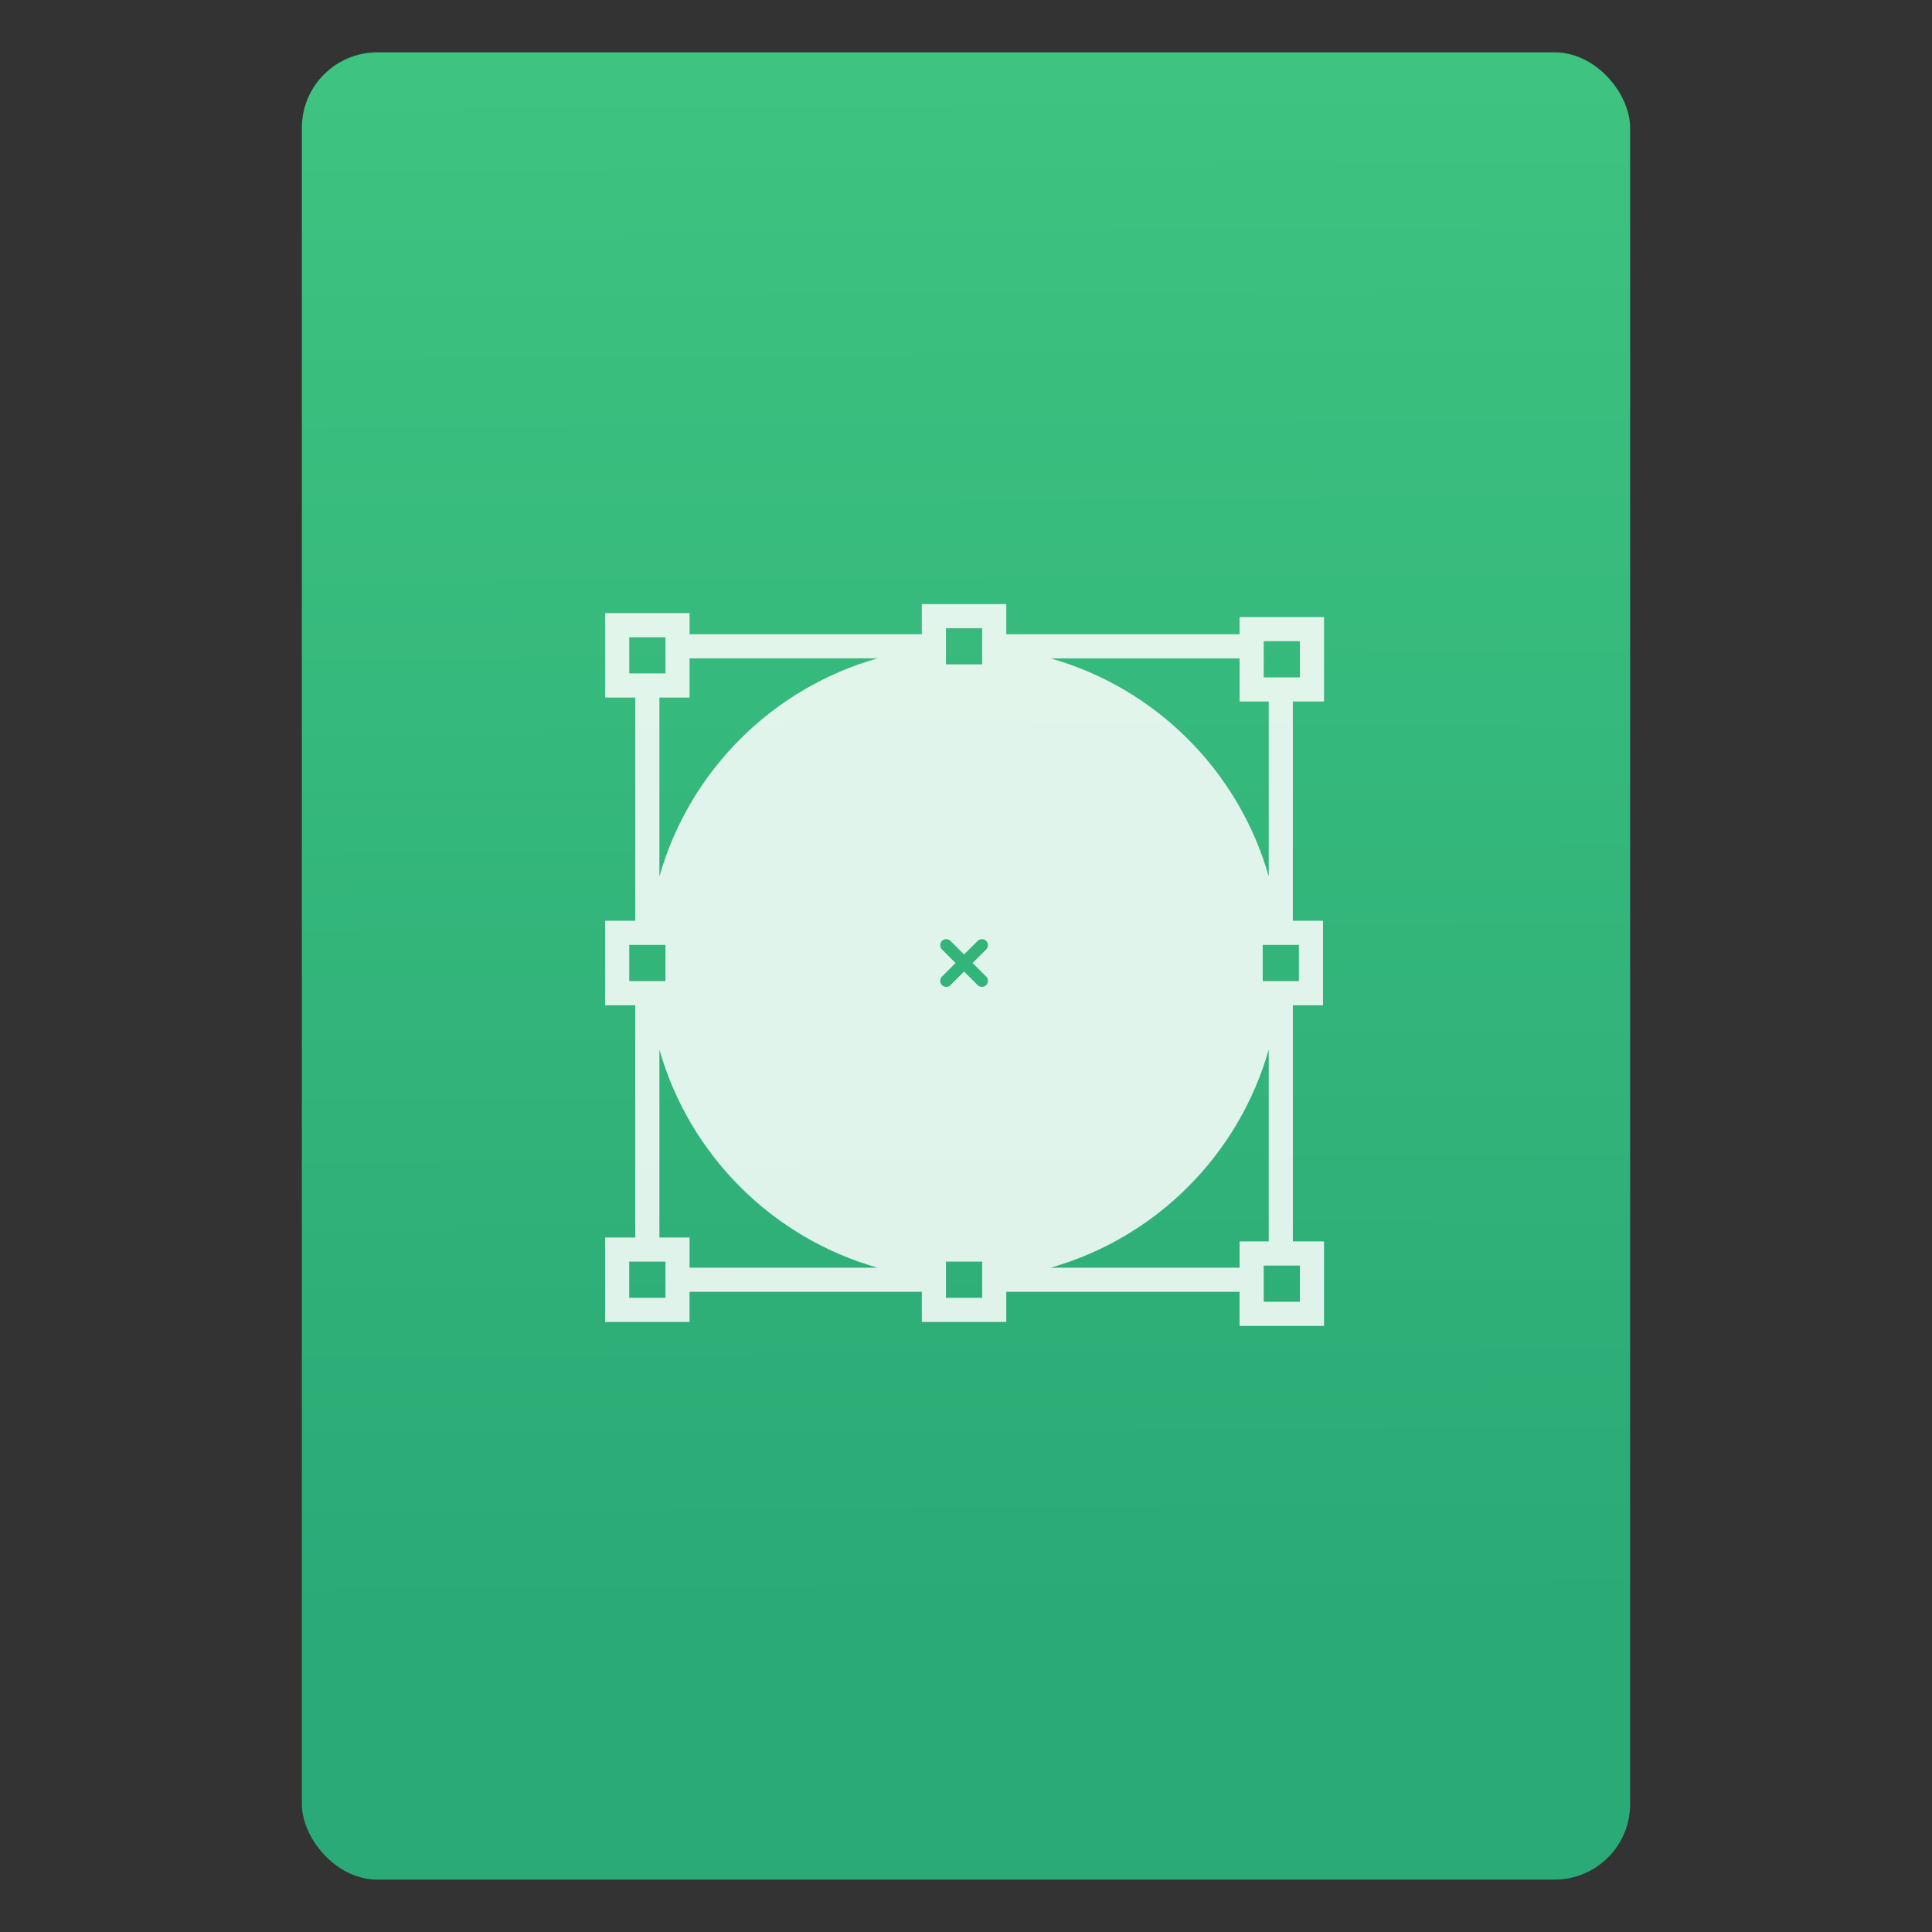 <svg xmlns="http://www.w3.org/2000/svg" viewBox="0 0 64 64"><rect x="0" y="0" width="64" height="64" fill="#333333" stroke="none"/><defs><linearGradient id="0" x1="-74.929" y1="52.2" x2="-75.26" y2="2.356" gradientUnits="userSpaceOnUse" gradientTransform="matrix(1.075 0 0 1.029 56.689.25)"><stop stop-color="#2aaa76"/><stop offset="1" stop-color="#3ec380"/></linearGradient></defs><g transform="translate(56.39-.177)"><rect y="1.911" x="-46.39" height="60.53" width="44" fill="url(#0)" rx="2.5"/><path d="m48.18 353.89h130.41v16.937h47.42v-16.937h130.97v19.15h47.42v-47.42h-17.497v-132.62h16.936v-47.42h-16.936v-123.12h17.498v-47.42h-47.42v9.646h-130.97v-16.936h-47.42v16.936h-130.41v-11.856h-47.42v47.42h16.936v125.33h-16.936v47.42h16.936v130.41h-16.936v47.42h47.42v-16.937m-13.548 0v3.388h-20.324v-20.324h3.388 13.549 3.388v3.388 13.548zm157.51-369.21v-3.388h20.324v3.388 7.085 6.463 3.387h-20.324v-3.387-6.463-7.085m20.324 369.21v3.388h-20.324v-3.388-7.085-6.462-3.388h20.324v3.388 6.462 7.085m2.257-176.98c1.317 1.323 1.317 3.466 0 4.789-.668.661-1.528.992-2.401.992-.86 0-1.731-.331-2.396-.992l-7.621-7.622-7.622 7.622c-.665.661-1.531.992-2.398.992-.867 0-1.733-.331-2.399-.992-1.319-1.323-1.319-3.466 0-4.789l7.622-7.622-7.622-7.622c-1.319-1.319-1.319-3.47 0-4.79 1.32-1.32 3.47-1.32 4.79 0l7.628 7.622 7.621-7.622c1.323-1.32 3.467-1.32 4.79 0 1.323 1.32 1.323 3.47 0 4.79l-7.622 7.622 7.628 7.622m176.14 182.58h-20.323v-5.596-13.548-1.178h2.825 13.549 3.949v20.323zm-33.872-33.871v14.727h-106.1c59.13-16.765 105.71-63.34 122.47-122.48v107.75h-16.374m33.31-146.17h-3.387-7.085-6.463-3.387v-20.324h3.387 6.463 7.085 3.387v20.324m-19.76-190.86h16.373 3.949v20.324h-3.949-13.549-2.825v-10.678-9.646zm-13.549 9.646v24.23h16.373v98.25c-16.764-59.14-63.34-105.71-122.47-122.48h106.1zm-342.67-11.857h3.388 16.936v11.856 8.468h-3.388-13.549-3.388v-20.324zm33.872 33.873v-22.02h105.53c-59.13 16.766-105.7 63.34-122.47 122.47v-100.45h16.936m-33.872 138.88h3.388 7.085 6.463 3.388v20.324h-3.388-6.463-7.085-3.388v-20.324m16.936 58.742c16.768 59.14 63.34 105.71 122.47 122.48h-105.53v-16.937h-16.936v-105.54" fill="#fff" fill-opacity=".85" transform="matrix(.059 0 0 .059-36.39 22.09)"/></g></svg>